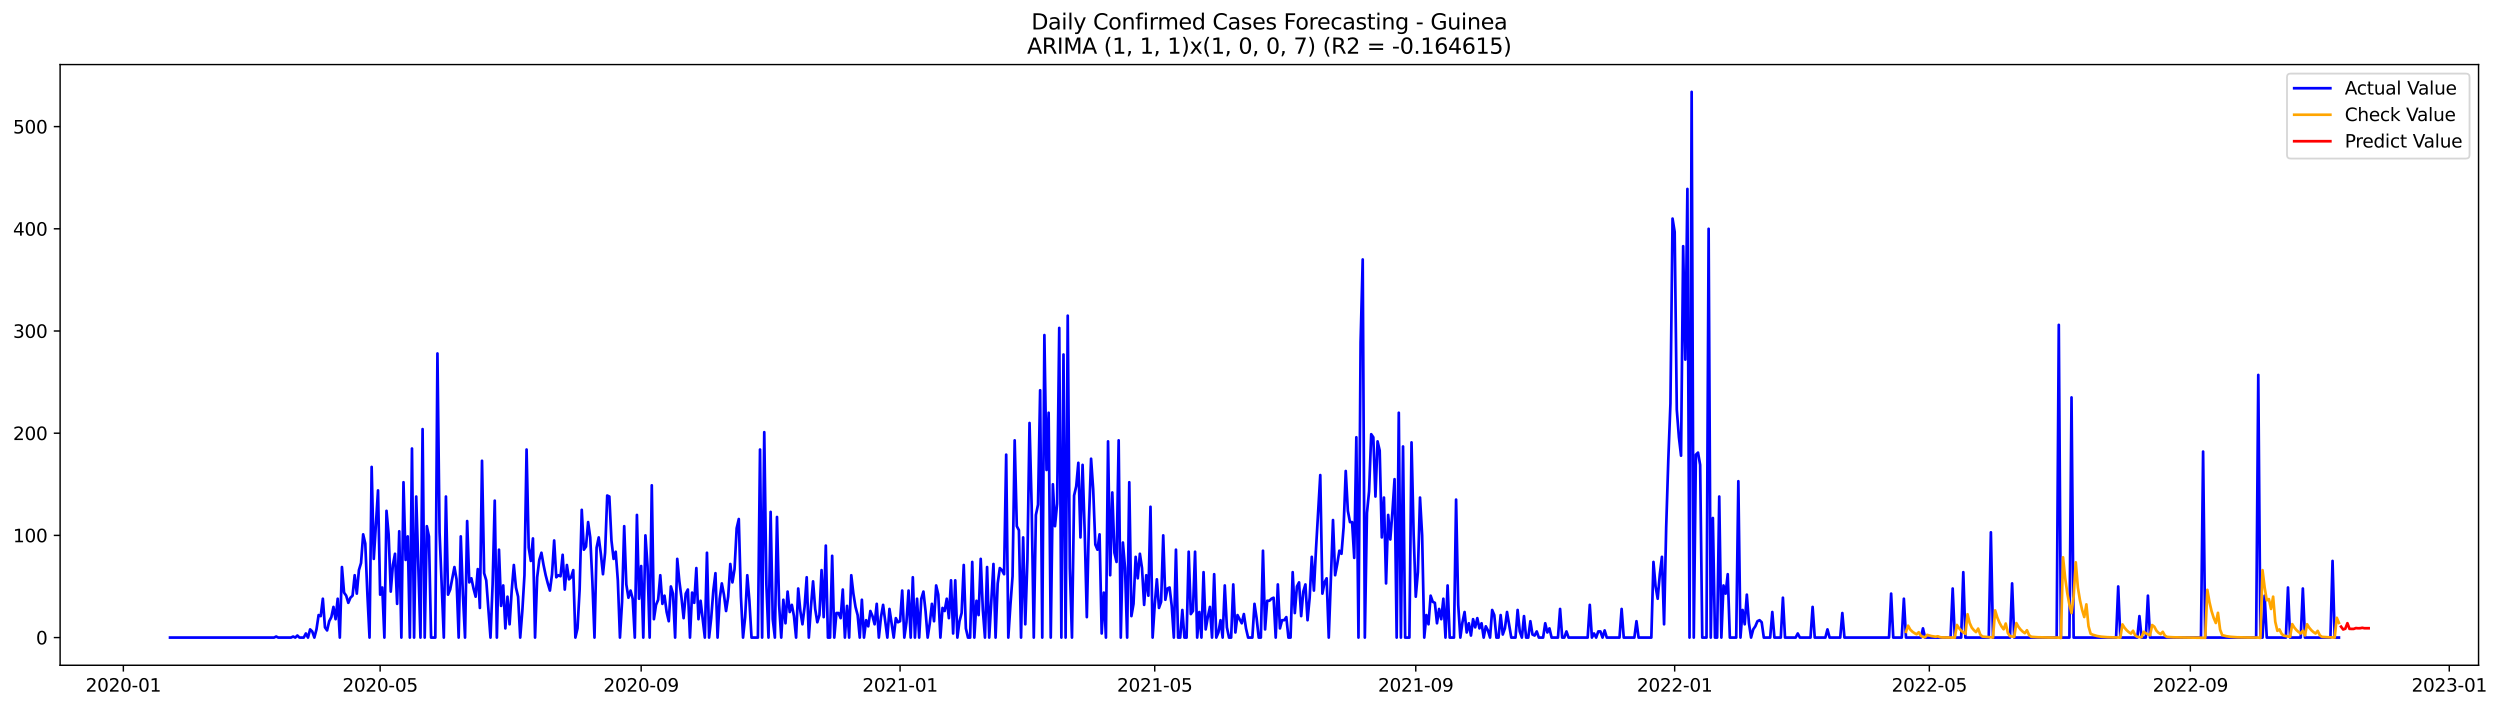 <?xml version="1.0" encoding="utf-8" standalone="no"?>
<!DOCTYPE svg PUBLIC "-//W3C//DTD SVG 1.1//EN"
  "http://www.w3.org/Graphics/SVG/1.1/DTD/svg11.dtd">
<svg xmlns:xlink="http://www.w3.org/1999/xlink" width="1384.362pt" height="392.274pt" viewBox="0 0 1384.362 392.274" xmlns="http://www.w3.org/2000/svg" version="1.1">
 <defs>
  <style type="text/css">*{stroke-linejoin: round; stroke-linecap: butt}</style>
 </defs>
 <g id="figure_1">
  <g id="patch_1">
   <path d="M 0 392.274 
L 1384.362 392.274 
L 1384.362 0 
L 0 0 
z
" style="fill: #ffffff"/>
  </g>
  <g id="axes_1">
   <g id="patch_2">
    <path d="M 33.288 368.396 
L 1372.487 368.396 
L 1372.487 35.755 
L 33.288 35.755 
z
" style="fill: #ffffff"/>
   </g>
   <g id="matplotlib.axis_1">
    <g id="xtick_1">
     <g id="line2d_1">
      <defs>
       <path id="m887a817b13" d="M 0 0 
L 0 3.5 
" style="stroke: #000000; stroke-width: 0.8"/>
      </defs>
      <g>
       <use xlink:href="#m887a817b13" x="68.307" y="368.396" style="stroke: #000000; stroke-width: 0.8"/>
      </g>
     </g>
     <g id="text_1">
      <!-- 2020-01 -->
      <g transform="translate(47.416 382.994)scale(0.1 -0.1)">
       <defs>
        <path id="DejaVuSans-32" d="M 1228 531 
L 3431 531 
L 3431 0 
L 469 0 
L 469 531 
Q 828 903 1448 1529 
Q 2069 2156 2228 2338 
Q 2531 2678 2651 2914 
Q 2772 3150 2772 3378 
Q 2772 3750 2511 3984 
Q 2250 4219 1831 4219 
Q 1534 4219 1204 4116 
Q 875 4013 500 3803 
L 500 4441 
Q 881 4594 1212 4672 
Q 1544 4750 1819 4750 
Q 2544 4750 2975 4387 
Q 3406 4025 3406 3419 
Q 3406 3131 3298 2873 
Q 3191 2616 2906 2266 
Q 2828 2175 2409 1742 
Q 1991 1309 1228 531 
z
" transform="scale(0.016)"/>
        <path id="DejaVuSans-30" d="M 2034 4250 
Q 1547 4250 1301 3770 
Q 1056 3291 1056 2328 
Q 1056 1369 1301 889 
Q 1547 409 2034 409 
Q 2525 409 2770 889 
Q 3016 1369 3016 2328 
Q 3016 3291 2770 3770 
Q 2525 4250 2034 4250 
z
M 2034 4750 
Q 2819 4750 3233 4129 
Q 3647 3509 3647 2328 
Q 3647 1150 3233 529 
Q 2819 -91 2034 -91 
Q 1250 -91 836 529 
Q 422 1150 422 2328 
Q 422 3509 836 4129 
Q 1250 4750 2034 4750 
z
" transform="scale(0.016)"/>
        <path id="DejaVuSans-2d" d="M 313 2009 
L 1997 2009 
L 1997 1497 
L 313 1497 
L 313 2009 
z
" transform="scale(0.016)"/>
        <path id="DejaVuSans-31" d="M 794 531 
L 1825 531 
L 1825 4091 
L 703 3866 
L 703 4441 
L 1819 4666 
L 2450 4666 
L 2450 531 
L 3481 531 
L 3481 0 
L 794 0 
L 794 531 
z
" transform="scale(0.016)"/>
       </defs>
       <use xlink:href="#DejaVuSans-32"/>
       <use xlink:href="#DejaVuSans-30" x="63.623"/>
       <use xlink:href="#DejaVuSans-32" x="127.246"/>
       <use xlink:href="#DejaVuSans-30" x="190.869"/>
       <use xlink:href="#DejaVuSans-2d" x="254.492"/>
       <use xlink:href="#DejaVuSans-30" x="290.576"/>
       <use xlink:href="#DejaVuSans-31" x="354.199"/>
      </g>
     </g>
    </g>
    <g id="xtick_2">
     <g id="line2d_2">
      <g>
       <use xlink:href="#m887a817b13" x="210.5" y="368.396" style="stroke: #000000; stroke-width: 0.8"/>
      </g>
     </g>
     <g id="text_2">
      <!-- 2020-05 -->
      <g transform="translate(189.609 382.994)scale(0.1 -0.1)">
       <defs>
        <path id="DejaVuSans-35" d="M 691 4666 
L 3169 4666 
L 3169 4134 
L 1269 4134 
L 1269 2991 
Q 1406 3038 1543 3061 
Q 1681 3084 1819 3084 
Q 2600 3084 3056 2656 
Q 3513 2228 3513 1497 
Q 3513 744 3044 326 
Q 2575 -91 1722 -91 
Q 1428 -91 1123 -41 
Q 819 9 494 109 
L 494 744 
Q 775 591 1075 516 
Q 1375 441 1709 441 
Q 2250 441 2565 725 
Q 2881 1009 2881 1497 
Q 2881 1984 2565 2268 
Q 2250 2553 1709 2553 
Q 1456 2553 1204 2497 
Q 953 2441 691 2322 
L 691 4666 
z
" transform="scale(0.016)"/>
       </defs>
       <use xlink:href="#DejaVuSans-32"/>
       <use xlink:href="#DejaVuSans-30" x="63.623"/>
       <use xlink:href="#DejaVuSans-32" x="127.246"/>
       <use xlink:href="#DejaVuSans-30" x="190.869"/>
       <use xlink:href="#DejaVuSans-2d" x="254.492"/>
       <use xlink:href="#DejaVuSans-30" x="290.576"/>
       <use xlink:href="#DejaVuSans-35" x="354.199"/>
      </g>
     </g>
    </g>
    <g id="xtick_3">
     <g id="line2d_3">
      <g>
       <use xlink:href="#m887a817b13" x="355.043" y="368.396" style="stroke: #000000; stroke-width: 0.8"/>
      </g>
     </g>
     <g id="text_3">
      <!-- 2020-09 -->
      <g transform="translate(334.152 382.994)scale(0.1 -0.1)">
       <defs>
        <path id="DejaVuSans-39" d="M 703 97 
L 703 672 
Q 941 559 1184 500 
Q 1428 441 1663 441 
Q 2288 441 2617 861 
Q 2947 1281 2994 2138 
Q 2813 1869 2534 1725 
Q 2256 1581 1919 1581 
Q 1219 1581 811 2004 
Q 403 2428 403 3163 
Q 403 3881 828 4315 
Q 1253 4750 1959 4750 
Q 2769 4750 3195 4129 
Q 3622 3509 3622 2328 
Q 3622 1225 3098 567 
Q 2575 -91 1691 -91 
Q 1453 -91 1209 -44 
Q 966 3 703 97 
z
M 1959 2075 
Q 2384 2075 2632 2365 
Q 2881 2656 2881 3163 
Q 2881 3666 2632 3958 
Q 2384 4250 1959 4250 
Q 1534 4250 1286 3958 
Q 1038 3666 1038 3163 
Q 1038 2656 1286 2365 
Q 1534 2075 1959 2075 
z
" transform="scale(0.016)"/>
       </defs>
       <use xlink:href="#DejaVuSans-32"/>
       <use xlink:href="#DejaVuSans-30" x="63.623"/>
       <use xlink:href="#DejaVuSans-32" x="127.246"/>
       <use xlink:href="#DejaVuSans-30" x="190.869"/>
       <use xlink:href="#DejaVuSans-2d" x="254.492"/>
       <use xlink:href="#DejaVuSans-30" x="290.576"/>
       <use xlink:href="#DejaVuSans-39" x="354.199"/>
      </g>
     </g>
    </g>
    <g id="xtick_4">
     <g id="line2d_4">
      <g>
       <use xlink:href="#m887a817b13" x="498.412" y="368.396" style="stroke: #000000; stroke-width: 0.8"/>
      </g>
     </g>
     <g id="text_4">
      <!-- 2021-01 -->
      <g transform="translate(477.52 382.994)scale(0.1 -0.1)">
       <use xlink:href="#DejaVuSans-32"/>
       <use xlink:href="#DejaVuSans-30" x="63.623"/>
       <use xlink:href="#DejaVuSans-32" x="127.246"/>
       <use xlink:href="#DejaVuSans-31" x="190.869"/>
       <use xlink:href="#DejaVuSans-2d" x="254.492"/>
       <use xlink:href="#DejaVuSans-30" x="290.576"/>
       <use xlink:href="#DejaVuSans-31" x="354.199"/>
      </g>
     </g>
    </g>
    <g id="xtick_5">
     <g id="line2d_5">
      <g>
       <use xlink:href="#m887a817b13" x="639.429" y="368.396" style="stroke: #000000; stroke-width: 0.8"/>
      </g>
     </g>
     <g id="text_5">
      <!-- 2021-05 -->
      <g transform="translate(618.538 382.994)scale(0.1 -0.1)">
       <use xlink:href="#DejaVuSans-32"/>
       <use xlink:href="#DejaVuSans-30" x="63.623"/>
       <use xlink:href="#DejaVuSans-32" x="127.246"/>
       <use xlink:href="#DejaVuSans-31" x="190.869"/>
       <use xlink:href="#DejaVuSans-2d" x="254.492"/>
       <use xlink:href="#DejaVuSans-30" x="290.576"/>
       <use xlink:href="#DejaVuSans-35" x="354.199"/>
      </g>
     </g>
    </g>
    <g id="xtick_6">
     <g id="line2d_6">
      <g>
       <use xlink:href="#m887a817b13" x="783.973" y="368.396" style="stroke: #000000; stroke-width: 0.8"/>
      </g>
     </g>
     <g id="text_6">
      <!-- 2021-09 -->
      <g transform="translate(763.081 382.994)scale(0.1 -0.1)">
       <use xlink:href="#DejaVuSans-32"/>
       <use xlink:href="#DejaVuSans-30" x="63.623"/>
       <use xlink:href="#DejaVuSans-32" x="127.246"/>
       <use xlink:href="#DejaVuSans-31" x="190.869"/>
       <use xlink:href="#DejaVuSans-2d" x="254.492"/>
       <use xlink:href="#DejaVuSans-30" x="290.576"/>
       <use xlink:href="#DejaVuSans-39" x="354.199"/>
      </g>
     </g>
    </g>
    <g id="xtick_7">
     <g id="line2d_7">
      <g>
       <use xlink:href="#m887a817b13" x="927.341" y="368.396" style="stroke: #000000; stroke-width: 0.8"/>
      </g>
     </g>
     <g id="text_7">
      <!-- 2022-01 -->
      <g transform="translate(906.45 382.994)scale(0.1 -0.1)">
       <use xlink:href="#DejaVuSans-32"/>
       <use xlink:href="#DejaVuSans-30" x="63.623"/>
       <use xlink:href="#DejaVuSans-32" x="127.246"/>
       <use xlink:href="#DejaVuSans-32" x="190.869"/>
       <use xlink:href="#DejaVuSans-2d" x="254.492"/>
       <use xlink:href="#DejaVuSans-30" x="290.576"/>
       <use xlink:href="#DejaVuSans-31" x="354.199"/>
      </g>
     </g>
    </g>
    <g id="xtick_8">
     <g id="line2d_8">
      <g>
       <use xlink:href="#m887a817b13" x="1068.359" y="368.396" style="stroke: #000000; stroke-width: 0.8"/>
      </g>
     </g>
     <g id="text_8">
      <!-- 2022-05 -->
      <g transform="translate(1047.467 382.994)scale(0.1 -0.1)">
       <use xlink:href="#DejaVuSans-32"/>
       <use xlink:href="#DejaVuSans-30" x="63.623"/>
       <use xlink:href="#DejaVuSans-32" x="127.246"/>
       <use xlink:href="#DejaVuSans-32" x="190.869"/>
       <use xlink:href="#DejaVuSans-2d" x="254.492"/>
       <use xlink:href="#DejaVuSans-30" x="290.576"/>
       <use xlink:href="#DejaVuSans-35" x="354.199"/>
      </g>
     </g>
    </g>
    <g id="xtick_9">
     <g id="line2d_9">
      <g>
       <use xlink:href="#m887a817b13" x="1212.902" y="368.396" style="stroke: #000000; stroke-width: 0.8"/>
      </g>
     </g>
     <g id="text_9">
      <!-- 2022-09 -->
      <g transform="translate(1192.011 382.994)scale(0.1 -0.1)">
       <use xlink:href="#DejaVuSans-32"/>
       <use xlink:href="#DejaVuSans-30" x="63.623"/>
       <use xlink:href="#DejaVuSans-32" x="127.246"/>
       <use xlink:href="#DejaVuSans-32" x="190.869"/>
       <use xlink:href="#DejaVuSans-2d" x="254.492"/>
       <use xlink:href="#DejaVuSans-30" x="290.576"/>
       <use xlink:href="#DejaVuSans-39" x="354.199"/>
      </g>
     </g>
    </g>
    <g id="xtick_10">
     <g id="line2d_10">
      <g>
       <use xlink:href="#m887a817b13" x="1356.27" y="368.396" style="stroke: #000000; stroke-width: 0.8"/>
      </g>
     </g>
     <g id="text_10">
      <!-- 2023-01 -->
      <g transform="translate(1335.379 382.994)scale(0.1 -0.1)">
       <defs>
        <path id="DejaVuSans-33" d="M 2597 2516 
Q 3050 2419 3304 2112 
Q 3559 1806 3559 1356 
Q 3559 666 3084 287 
Q 2609 -91 1734 -91 
Q 1441 -91 1130 -33 
Q 819 25 488 141 
L 488 750 
Q 750 597 1062 519 
Q 1375 441 1716 441 
Q 2309 441 2620 675 
Q 2931 909 2931 1356 
Q 2931 1769 2642 2001 
Q 2353 2234 1838 2234 
L 1294 2234 
L 1294 2753 
L 1863 2753 
Q 2328 2753 2575 2939 
Q 2822 3125 2822 3475 
Q 2822 3834 2567 4026 
Q 2313 4219 1838 4219 
Q 1578 4219 1281 4162 
Q 984 4106 628 3988 
L 628 4550 
Q 988 4650 1302 4700 
Q 1616 4750 1894 4750 
Q 2613 4750 3031 4423 
Q 3450 4097 3450 3541 
Q 3450 3153 3228 2886 
Q 3006 2619 2597 2516 
z
" transform="scale(0.016)"/>
       </defs>
       <use xlink:href="#DejaVuSans-32"/>
       <use xlink:href="#DejaVuSans-30" x="63.623"/>
       <use xlink:href="#DejaVuSans-32" x="127.246"/>
       <use xlink:href="#DejaVuSans-33" x="190.869"/>
       <use xlink:href="#DejaVuSans-2d" x="254.492"/>
       <use xlink:href="#DejaVuSans-30" x="290.576"/>
       <use xlink:href="#DejaVuSans-31" x="354.199"/>
      </g>
     </g>
    </g>
   </g>
   <g id="matplotlib.axis_2">
    <g id="ytick_1">
     <g id="line2d_11">
      <defs>
       <path id="ma5b58280c0" d="M 0 0 
L -3.5 0 
" style="stroke: #000000; stroke-width: 0.8"/>
      </defs>
      <g>
       <use xlink:href="#ma5b58280c0" x="33.288" y="353.052" style="stroke: #000000; stroke-width: 0.8"/>
      </g>
     </g>
     <g id="text_11">
      <!-- 0 -->
      <g transform="translate(19.925 356.851)scale(0.1 -0.1)">
       <use xlink:href="#DejaVuSans-30"/>
      </g>
     </g>
    </g>
    <g id="ytick_2">
     <g id="line2d_12">
      <g>
       <use xlink:href="#ma5b58280c0" x="33.288" y="296.465" style="stroke: #000000; stroke-width: 0.8"/>
      </g>
     </g>
     <g id="text_12">
      <!-- 100 -->
      <g transform="translate(7.2 300.264)scale(0.1 -0.1)">
       <use xlink:href="#DejaVuSans-31"/>
       <use xlink:href="#DejaVuSans-30" x="63.623"/>
       <use xlink:href="#DejaVuSans-30" x="127.246"/>
      </g>
     </g>
    </g>
    <g id="ytick_3">
     <g id="line2d_13">
      <g>
       <use xlink:href="#ma5b58280c0" x="33.288" y="239.877" style="stroke: #000000; stroke-width: 0.8"/>
      </g>
     </g>
     <g id="text_13">
      <!-- 200 -->
      <g transform="translate(7.2 243.676)scale(0.1 -0.1)">
       <use xlink:href="#DejaVuSans-32"/>
       <use xlink:href="#DejaVuSans-30" x="63.623"/>
       <use xlink:href="#DejaVuSans-30" x="127.246"/>
      </g>
     </g>
    </g>
    <g id="ytick_4">
     <g id="line2d_14">
      <g>
       <use xlink:href="#ma5b58280c0" x="33.288" y="183.29" style="stroke: #000000; stroke-width: 0.8"/>
      </g>
     </g>
     <g id="text_14">
      <!-- 300 -->
      <g transform="translate(7.2 187.089)scale(0.1 -0.1)">
       <use xlink:href="#DejaVuSans-33"/>
       <use xlink:href="#DejaVuSans-30" x="63.623"/>
       <use xlink:href="#DejaVuSans-30" x="127.246"/>
      </g>
     </g>
    </g>
    <g id="ytick_5">
     <g id="line2d_15">
      <g>
       <use xlink:href="#ma5b58280c0" x="33.288" y="126.703" style="stroke: #000000; stroke-width: 0.8"/>
      </g>
     </g>
     <g id="text_15">
      <!-- 400 -->
      <g transform="translate(7.2 130.502)scale(0.1 -0.1)">
       <defs>
        <path id="DejaVuSans-34" d="M 2419 4116 
L 825 1625 
L 2419 1625 
L 2419 4116 
z
M 2253 4666 
L 3047 4666 
L 3047 1625 
L 3713 1625 
L 3713 1100 
L 3047 1100 
L 3047 0 
L 2419 0 
L 2419 1100 
L 313 1100 
L 313 1709 
L 2253 4666 
z
" transform="scale(0.016)"/>
       </defs>
       <use xlink:href="#DejaVuSans-34"/>
       <use xlink:href="#DejaVuSans-30" x="63.623"/>
       <use xlink:href="#DejaVuSans-30" x="127.246"/>
      </g>
     </g>
    </g>
    <g id="ytick_6">
     <g id="line2d_16">
      <g>
       <use xlink:href="#ma5b58280c0" x="33.288" y="70.115" style="stroke: #000000; stroke-width: 0.8"/>
      </g>
     </g>
     <g id="text_16">
      <!-- 500 -->
      <g transform="translate(7.2 73.914)scale(0.1 -0.1)">
       <use xlink:href="#DejaVuSans-35"/>
       <use xlink:href="#DejaVuSans-30" x="63.623"/>
       <use xlink:href="#DejaVuSans-30" x="127.246"/>
      </g>
     </g>
    </g>
   </g>
   <g id="line2d_17">
    <path d="M 94.16 353.052 
L 151.743 353.052 
L 152.918 352.486 
L 154.093 353.052 
L 161.144 353.052 
L 162.319 352.486 
L 163.494 353.052 
L 164.669 351.92 
L 165.844 353.052 
L 168.195 353.052 
L 169.37 350.788 
L 170.545 353.052 
L 171.72 348.525 
L 172.895 349.657 
L 174.07 353.052 
L 175.246 348.525 
L 176.421 340.603 
L 177.596 341.169 
L 178.771 331.549 
L 179.946 347.393 
L 181.121 349.091 
L 182.296 343.998 
L 183.472 341.734 
L 184.647 336.076 
L 185.822 342.866 
L 186.997 331.549 
L 188.172 353.052 
L 189.347 314.007 
L 190.522 328.154 
L 191.698 329.851 
L 192.873 333.812 
L 194.048 330.983 
L 195.223 329.851 
L 196.398 318.534 
L 197.573 328.719 
L 198.749 315.704 
L 199.924 311.743 
L 201.099 295.899 
L 202.274 300.992 
L 203.449 329.285 
L 204.624 353.052 
L 205.799 258.551 
L 206.975 309.48 
L 209.325 271.566 
L 210.5 329.285 
L 211.675 325.324 
L 212.85 353.052 
L 214.025 282.884 
L 215.201 295.899 
L 216.376 327.588 
L 217.551 312.875 
L 218.726 306.65 
L 219.901 334.378 
L 221.076 294.201 
L 222.251 353.052 
L 223.427 267.039 
L 224.602 310.046 
L 225.777 297.03 
L 226.952 353.052 
L 228.127 248.365 
L 229.302 353.052 
L 230.478 274.961 
L 232.828 353.052 
L 234.003 237.614 
L 235.178 353.052 
L 236.353 291.372 
L 237.528 297.03 
L 238.704 353.052 
L 241.054 353.052 
L 242.229 195.739 
L 243.404 294.767 
L 245.754 353.052 
L 246.93 274.961 
L 248.105 329.285 
L 249.28 326.456 
L 251.63 314.007 
L 252.805 320.797 
L 253.981 353.052 
L 255.156 297.03 
L 256.331 329.285 
L 257.506 353.052 
L 258.681 288.542 
L 259.856 322.495 
L 261.031 320.231 
L 262.207 325.89 
L 263.382 330.417 
L 264.557 315.138 
L 265.732 336.642 
L 266.907 255.156 
L 268.082 317.402 
L 269.257 321.363 
L 271.608 353.052 
L 272.783 323.627 
L 273.958 277.225 
L 275.133 353.052 
L 276.308 304.387 
L 277.483 335.51 
L 278.659 324.192 
L 279.834 347.959 
L 281.009 330.417 
L 282.184 345.696 
L 283.359 327.022 
L 284.534 312.875 
L 285.71 325.324 
L 286.885 330.417 
L 288.06 353.052 
L 289.235 338.339 
L 290.41 318.534 
L 291.585 248.931 
L 292.76 303.255 
L 293.936 310.611 
L 295.111 298.162 
L 296.286 353.052 
L 297.461 319.665 
L 298.636 310.046 
L 299.811 306.084 
L 300.986 312.875 
L 302.162 318.534 
L 303.337 323.061 
L 304.512 327.022 
L 305.687 317.968 
L 306.862 299.294 
L 308.037 319.665 
L 309.213 318.534 
L 310.388 319.1 
L 311.563 307.216 
L 312.738 326.456 
L 313.913 312.875 
L 315.088 320.797 
L 316.263 319.665 
L 317.439 315.704 
L 318.614 353.052 
L 319.789 347.959 
L 320.964 326.456 
L 322.139 282.318 
L 323.314 304.387 
L 324.489 302.689 
L 325.665 289.108 
L 326.84 297.596 
L 328.015 321.929 
L 329.19 353.052 
L 330.365 303.255 
L 331.54 297.596 
L 332.716 306.65 
L 333.891 317.968 
L 335.066 306.084 
L 336.241 274.396 
L 337.416 274.961 
L 338.591 299.294 
L 339.766 309.48 
L 340.942 305.519 
L 342.117 321.363 
L 343.292 353.052 
L 344.467 333.246 
L 345.642 291.372 
L 346.817 323.627 
L 347.992 330.983 
L 349.168 327.022 
L 350.343 331.549 
L 351.518 353.052 
L 352.693 285.147 
L 353.868 331.549 
L 355.043 313.441 
L 356.218 353.052 
L 357.394 296.465 
L 358.569 313.441 
L 359.744 353.052 
L 360.919 268.737 
L 362.094 342.866 
L 363.269 334.944 
L 364.445 332.115 
L 365.62 318.534 
L 366.795 334.378 
L 367.97 329.851 
L 369.145 338.905 
L 370.32 343.998 
L 371.495 324.758 
L 372.671 328.719 
L 373.846 353.052 
L 375.021 309.48 
L 376.196 321.929 
L 377.371 330.983 
L 378.546 342.3 
L 379.721 328.719 
L 380.897 326.456 
L 382.072 353.052 
L 383.247 328.154 
L 384.422 333.812 
L 385.597 314.573 
L 386.772 342.866 
L 387.948 332.68 
L 390.298 353.052 
L 391.473 306.084 
L 392.648 353.052 
L 393.823 342.3 
L 394.998 327.022 
L 396.174 317.402 
L 397.349 353.052 
L 398.524 331.549 
L 399.699 323.061 
L 400.874 329.285 
L 402.049 338.339 
L 403.224 330.417 
L 404.4 312.309 
L 405.575 322.495 
L 406.75 315.138 
L 407.925 292.503 
L 409.1 287.411 
L 410.275 330.417 
L 411.451 353.052 
L 412.626 341.734 
L 413.801 318.534 
L 414.976 332.68 
L 416.151 353.052 
L 419.677 353.052 
L 420.852 248.931 
L 422.027 353.052 
L 423.202 239.311 
L 424.377 323.627 
L 425.552 353.052 
L 426.727 283.45 
L 427.903 342.866 
L 429.078 353.052 
L 430.253 286.279 
L 431.428 334.944 
L 432.603 353.052 
L 433.778 332.115 
L 434.953 345.13 
L 436.129 327.588 
L 437.304 338.905 
L 438.479 334.944 
L 439.654 341.169 
L 440.829 353.052 
L 442.004 325.89 
L 443.18 338.339 
L 444.355 345.696 
L 445.53 336.076 
L 446.705 319.665 
L 447.88 353.052 
L 449.055 336.076 
L 450.23 321.929 
L 451.406 337.207 
L 452.581 344.564 
L 453.756 340.603 
L 454.931 315.704 
L 456.106 341.734 
L 457.281 302.123 
L 458.456 353.052 
L 459.632 353.052 
L 460.807 307.782 
L 461.982 353.052 
L 463.157 339.471 
L 464.332 339.471 
L 465.507 342.3 
L 466.683 326.456 
L 467.858 353.052 
L 469.033 335.51 
L 470.208 353.052 
L 471.383 318.534 
L 472.558 328.719 
L 473.733 336.076 
L 474.909 340.603 
L 476.084 353.052 
L 477.259 332.115 
L 478.434 353.052 
L 479.609 343.432 
L 480.784 346.827 
L 481.959 338.339 
L 483.135 341.169 
L 484.31 345.696 
L 485.485 334.378 
L 486.66 353.052 
L 487.835 341.734 
L 489.01 334.944 
L 491.361 353.052 
L 492.536 337.207 
L 494.886 353.052 
L 496.061 342.3 
L 497.236 344.564 
L 498.412 343.998 
L 499.587 327.022 
L 500.762 353.052 
L 501.937 344.564 
L 503.112 327.022 
L 504.287 353.052 
L 505.462 319.665 
L 506.638 353.052 
L 507.813 331.549 
L 508.988 353.052 
L 510.163 331.549 
L 511.338 327.588 
L 512.513 338.339 
L 513.688 353.052 
L 514.864 345.13 
L 516.039 334.378 
L 517.214 343.998 
L 518.389 324.192 
L 519.564 329.285 
L 520.739 353.052 
L 521.915 336.642 
L 523.09 338.339 
L 524.265 331.549 
L 525.44 342.3 
L 526.615 321.363 
L 527.79 350.788 
L 528.965 321.363 
L 530.141 353.052 
L 531.316 343.998 
L 532.491 339.471 
L 533.666 312.875 
L 534.841 347.959 
L 536.016 353.052 
L 537.191 353.052 
L 538.367 311.177 
L 539.542 353.052 
L 540.717 332.68 
L 541.892 340.603 
L 543.067 309.48 
L 544.242 337.773 
L 545.418 353.052 
L 546.593 314.007 
L 547.768 353.052 
L 550.118 312.309 
L 551.293 353.052 
L 552.468 323.061 
L 553.644 314.573 
L 554.819 315.704 
L 555.994 317.968 
L 557.169 251.761 
L 558.344 353.052 
L 559.519 334.944 
L 560.694 319.1 
L 561.87 243.838 
L 563.045 291.372 
L 564.22 293.635 
L 565.395 353.052 
L 566.57 297.596 
L 567.745 345.696 
L 568.92 310.046 
L 570.096 234.219 
L 571.271 280.054 
L 572.446 353.052 
L 573.621 285.147 
L 574.796 279.488 
L 575.971 216.111 
L 577.147 353.052 
L 578.322 185.553 
L 579.497 260.249 
L 580.672 228.56 
L 581.847 353.052 
L 583.022 268.171 
L 584.197 291.372 
L 585.373 278.923 
L 586.548 181.592 
L 587.723 353.052 
L 588.898 196.305 
L 590.073 353.052 
L 591.248 174.802 
L 592.423 314.573 
L 593.599 353.052 
L 594.774 274.396 
L 595.949 269.303 
L 597.124 256.288 
L 598.299 297.596 
L 599.474 257.419 
L 600.65 294.767 
L 601.825 341.734 
L 603 287.976 
L 604.175 254.024 
L 605.35 271 
L 606.525 301.557 
L 607.7 304.387 
L 608.876 295.899 
L 610.051 350.788 
L 611.226 328.154 
L 612.401 353.052 
L 613.576 244.404 
L 614.751 318.534 
L 615.926 272.698 
L 617.102 306.084 
L 618.277 311.177 
L 619.452 243.838 
L 620.627 353.052 
L 621.802 300.426 
L 622.977 314.573 
L 624.153 353.052 
L 625.328 267.039 
L 626.503 341.169 
L 627.678 334.378 
L 628.853 308.348 
L 630.028 320.231 
L 631.203 306.65 
L 632.379 314.573 
L 633.554 334.944 
L 634.729 318.534 
L 635.904 329.851 
L 637.079 280.62 
L 638.254 353.052 
L 639.429 334.944 
L 640.605 320.797 
L 641.78 336.642 
L 642.955 333.246 
L 644.13 296.465 
L 645.305 332.115 
L 646.48 325.89 
L 647.655 325.324 
L 648.831 335.51 
L 650.006 353.052 
L 651.181 304.387 
L 652.356 353.052 
L 653.531 353.052 
L 654.706 337.773 
L 655.882 353.052 
L 657.057 353.052 
L 658.232 305.519 
L 659.407 340.037 
L 660.582 338.339 
L 661.757 305.519 
L 662.932 353.052 
L 664.108 338.905 
L 665.283 353.052 
L 666.458 316.836 
L 667.633 348.525 
L 668.808 341.734 
L 669.983 336.076 
L 671.158 353.052 
L 672.334 317.968 
L 673.509 353.052 
L 674.684 350.223 
L 675.859 343.432 
L 677.034 353.052 
L 678.209 324.192 
L 679.385 347.393 
L 680.56 353.052 
L 681.735 353.052 
L 682.91 323.627 
L 684.085 350.223 
L 685.26 340.603 
L 687.611 345.13 
L 688.786 340.037 
L 689.961 347.959 
L 691.136 353.052 
L 693.486 353.052 
L 694.661 334.378 
L 695.837 342.3 
L 697.012 353.052 
L 698.187 353.052 
L 699.362 304.953 
L 700.537 348.525 
L 701.712 332.68 
L 702.888 332.68 
L 704.063 331.549 
L 705.238 330.983 
L 706.413 353.052 
L 707.588 323.627 
L 708.763 347.959 
L 709.938 343.432 
L 711.114 343.432 
L 712.289 341.734 
L 713.464 353.052 
L 714.639 353.052 
L 715.814 316.836 
L 716.989 339.471 
L 718.164 324.758 
L 719.34 322.495 
L 720.515 341.169 
L 721.69 327.588 
L 722.865 323.627 
L 724.04 343.432 
L 725.215 330.983 
L 726.39 308.348 
L 727.566 327.022 
L 728.741 303.821 
L 731.091 263.078 
L 732.266 328.719 
L 733.441 322.495 
L 734.617 320.231 
L 735.792 353.052 
L 738.142 287.976 
L 739.317 318.534 
L 740.492 312.309 
L 741.667 304.953 
L 742.843 306.65 
L 744.018 291.938 
L 745.193 260.815 
L 746.368 282.884 
L 747.543 289.108 
L 748.718 289.108 
L 749.893 308.914 
L 751.069 242.141 
L 752.244 353.052 
L 753.419 189.515 
L 754.594 143.679 
L 755.769 353.052 
L 756.944 284.015 
L 758.12 272.132 
L 759.295 240.443 
L 760.47 242.141 
L 761.645 274.961 
L 762.82 244.404 
L 763.995 249.497 
L 765.17 297.596 
L 766.346 275.527 
L 767.521 323.061 
L 768.696 285.147 
L 769.871 298.728 
L 771.046 283.45 
L 772.221 265.342 
L 773.396 353.052 
L 774.572 228.56 
L 775.747 353.052 
L 776.922 247.234 
L 778.097 353.052 
L 780.447 353.052 
L 781.622 244.97 
L 782.798 295.899 
L 783.973 330.417 
L 785.148 316.836 
L 786.323 275.527 
L 787.498 296.465 
L 788.673 353.052 
L 789.849 340.603 
L 791.024 345.696 
L 792.199 329.851 
L 793.374 333.246 
L 794.549 333.812 
L 795.724 345.13 
L 796.899 337.207 
L 798.075 342.866 
L 799.25 331.549 
L 800.425 353.052 
L 801.6 324.192 
L 802.775 353.052 
L 805.125 353.052 
L 806.301 276.659 
L 807.476 334.944 
L 808.651 353.052 
L 809.826 344.564 
L 811.001 338.905 
L 812.176 350.223 
L 813.352 345.13 
L 814.527 351.92 
L 815.702 342.866 
L 816.877 347.393 
L 818.052 342.3 
L 819.227 347.959 
L 820.402 345.13 
L 821.578 353.052 
L 822.753 346.827 
L 823.928 349.091 
L 825.103 353.052 
L 826.278 337.773 
L 827.453 340.603 
L 828.628 353.052 
L 829.804 353.052 
L 830.979 340.603 
L 832.154 351.354 
L 833.329 347.959 
L 834.504 338.905 
L 836.855 353.052 
L 839.205 353.052 
L 840.38 337.773 
L 841.555 349.657 
L 842.73 353.052 
L 843.905 341.169 
L 845.081 353.052 
L 846.256 353.052 
L 847.431 343.998 
L 848.606 351.354 
L 849.781 351.92 
L 850.956 349.657 
L 852.131 353.052 
L 854.482 353.052 
L 855.657 345.13 
L 856.832 350.223 
L 858.007 347.959 
L 859.182 353.052 
L 862.708 353.052 
L 863.883 337.207 
L 865.058 353.052 
L 866.233 353.052 
L 867.408 349.657 
L 868.584 353.052 
L 879.16 353.052 
L 880.335 334.944 
L 881.51 353.052 
L 882.685 350.788 
L 883.86 353.052 
L 885.036 349.657 
L 886.211 349.657 
L 887.386 353.052 
L 888.561 349.091 
L 889.736 353.052 
L 896.787 353.052 
L 897.962 337.207 
L 899.137 353.052 
L 905.013 353.052 
L 906.188 343.998 
L 907.363 353.052 
L 914.414 353.052 
L 915.59 311.177 
L 916.765 324.758 
L 917.94 331.549 
L 919.115 317.968 
L 920.29 308.348 
L 921.465 345.696 
L 922.64 291.938 
L 923.816 254.59 
L 924.991 223.467 
L 926.166 121.044 
L 927.341 128.4 
L 928.516 226.862 
L 929.691 242.141 
L 930.866 252.326 
L 932.042 136.322 
L 933.217 199.134 
L 934.392 104.633 
L 935.567 353.052 
L 936.742 50.876 
L 937.917 353.052 
L 939.092 251.761 
L 940.268 250.629 
L 941.443 257.419 
L 942.618 353.052 
L 944.968 353.052 
L 946.143 126.703 
L 947.319 353.052 
L 948.494 286.845 
L 949.669 353.052 
L 950.844 353.052 
L 952.019 274.961 
L 953.194 353.052 
L 954.369 324.192 
L 955.545 328.719 
L 956.72 317.968 
L 957.895 353.052 
L 961.42 353.052 
L 962.595 266.473 
L 963.771 353.052 
L 964.946 337.773 
L 966.121 345.696 
L 967.296 329.285 
L 968.471 345.13 
L 969.646 353.052 
L 970.822 348.525 
L 971.997 346.827 
L 973.172 343.998 
L 974.347 343.432 
L 975.522 344.564 
L 976.697 353.052 
L 980.223 353.052 
L 981.398 338.905 
L 982.573 353.052 
L 986.098 353.052 
L 987.274 330.983 
L 988.449 353.052 
L 994.324 353.052 
L 995.5 350.788 
L 996.675 353.052 
L 1002.551 353.052 
L 1003.726 336.076 
L 1004.901 353.052 
L 1010.777 353.052 
L 1011.952 348.525 
L 1013.127 353.052 
L 1019.003 353.052 
L 1020.178 339.471 
L 1021.353 353.052 
L 1046.031 353.052 
L 1047.206 328.719 
L 1048.381 353.052 
L 1053.082 353.052 
L 1054.257 331.549 
L 1055.432 353.052 
L 1063.658 353.052 
L 1064.833 347.959 
L 1066.009 353.052 
L 1080.11 353.052 
L 1081.286 325.89 
L 1082.461 353.052 
L 1085.986 353.052 
L 1087.161 316.836 
L 1088.336 353.052 
L 1101.263 353.052 
L 1102.438 294.767 
L 1103.613 353.052 
L 1113.015 353.052 
L 1114.19 323.061 
L 1115.365 353.052 
L 1138.868 353.052 
L 1140.043 179.895 
L 1141.218 353.052 
L 1145.919 353.052 
L 1147.094 220.072 
L 1148.269 353.052 
L 1171.772 353.052 
L 1172.947 324.758 
L 1174.122 353.052 
L 1183.524 353.052 
L 1184.699 341.169 
L 1185.874 353.052 
L 1188.224 353.052 
L 1189.399 329.851 
L 1190.574 353.052 
L 1218.778 353.052 
L 1219.953 250.063 
L 1221.128 353.052 
L 1249.332 353.052 
L 1250.507 207.622 
L 1251.682 353.052 
L 1252.857 353.052 
L 1254.032 329.851 
L 1255.208 353.052 
L 1265.784 353.052 
L 1266.959 325.324 
L 1268.134 353.052 
L 1274.01 353.052 
L 1275.185 325.89 
L 1276.36 353.052 
L 1290.462 353.052 
L 1291.637 310.611 
L 1292.812 353.052 
L 1295.163 353.052 
L 1295.163 353.052 
" clip-path="url(#ped5aae9fbb)" style="fill: none; stroke: #0000ff; stroke-width: 1.5; stroke-linecap: square"/>
   </g>
   <g id="line2d_18">
    <path d="M 1055.432 349.843 
L 1056.607 346.474 
L 1057.783 348.628 
L 1058.958 349.762 
L 1060.133 350.605 
L 1061.308 351.232 
L 1062.483 350.094 
L 1063.658 352.043 
L 1064.833 352.715 
L 1066.009 352.808 
L 1067.184 351.559 
L 1069.534 352.226 
L 1071.884 352.595 
L 1073.059 352.332 
L 1074.235 352.799 
L 1075.41 352.962 
L 1082.461 353.073 
L 1083.636 346.07 
L 1084.811 347.859 
L 1085.986 349.19 
L 1087.161 350.18 
L 1088.336 350.964 
L 1089.512 340.142 
L 1090.687 344.956 
L 1091.862 347.553 
L 1093.037 348.962 
L 1094.212 350.011 
L 1095.387 348.087 
L 1096.562 351.366 
L 1097.738 352.495 
L 1101.263 352.823 
L 1103.613 353.003 
L 1104.789 337.999 
L 1105.964 341.857 
L 1107.139 344.727 
L 1108.314 346.86 
L 1109.489 348.447 
L 1110.664 345.277 
L 1111.839 350.499 
L 1113.015 352.274 
L 1115.365 352.662 
L 1116.54 345.035 
L 1117.715 347.09 
L 1118.89 348.618 
L 1120.065 349.754 
L 1121.241 350.6 
L 1122.416 348.99 
L 1123.591 351.693 
L 1124.766 352.618 
L 1128.292 352.873 
L 1134.167 353.011 
L 1140.043 353.043 
L 1141.218 353.276 
L 1142.393 308.608 
L 1143.568 319.999 
L 1144.744 328.47 
L 1145.919 334.771 
L 1147.094 339.456 
L 1148.269 330.194 
L 1149.444 311.387 
L 1150.619 325.395 
L 1151.794 332.484 
L 1152.97 337.755 
L 1154.145 341.676 
L 1155.32 334.666 
L 1156.495 346.747 
L 1157.67 350.92 
L 1158.845 351.466 
L 1161.196 352.175 
L 1163.546 352.567 
L 1167.071 352.852 
L 1174.122 353.056 
L 1175.297 345.766 
L 1176.473 347.633 
L 1177.648 349.022 
L 1178.823 350.055 
L 1179.998 350.823 
L 1181.173 349.282 
L 1182.348 351.816 
L 1183.524 352.677 
L 1185.874 352.86 
L 1187.049 349.848 
L 1188.224 350.669 
L 1189.399 351.28 
L 1190.574 351.765 
L 1191.75 346.118 
L 1192.925 347.008 
L 1194.1 349.215 
L 1195.275 350.427 
L 1196.45 351.1 
L 1197.625 349.869 
L 1198.8 351.97 
L 1199.976 352.693 
L 1203.501 352.904 
L 1210.552 353.027 
L 1221.128 353.187 
L 1222.303 326.62 
L 1223.479 333.394 
L 1224.654 338.432 
L 1225.829 342.179 
L 1227.004 344.966 
L 1228.179 339.352 
L 1229.354 348.569 
L 1230.529 351.699 
L 1232.88 352.303 
L 1235.23 352.638 
L 1238.756 352.882 
L 1244.631 353.013 
L 1250.507 353.043 
L 1251.682 353.239 
L 1252.857 315.724 
L 1254.032 325.291 
L 1255.208 332.437 
L 1256.383 331.743 
L 1257.558 337.205 
L 1258.733 330.412 
L 1259.908 344.273 
L 1261.083 349.319 
L 1262.259 348.544 
L 1263.434 350.985 
L 1264.609 351.961 
L 1266.959 352.449 
L 1268.134 352.64 
L 1269.309 345.602 
L 1270.485 347.512 
L 1271.66 348.932 
L 1272.835 349.988 
L 1274.01 350.773 
L 1275.185 349.288 
L 1276.36 351.825 
L 1277.535 345.675 
L 1278.711 347.566 
L 1279.886 348.972 
L 1281.061 350.017 
L 1282.236 350.795 
L 1283.411 349.346 
L 1284.586 351.801 
L 1285.761 352.644 
L 1289.287 352.884 
L 1292.812 353.039 
L 1293.988 342.109 
L 1295.163 344.913 
L 1295.163 344.913 
" clip-path="url(#ped5aae9fbb)" style="fill: none; stroke: #ffa500; stroke-width: 1.5; stroke-linecap: square"/>
   </g>
   <g id="line2d_19">
    <path d="M 1296.338 346.999 
L 1297.513 348.559 
L 1298.688 348.157 
L 1299.863 345.093 
L 1301.038 348.234 
L 1302.214 348.241 
L 1303.389 348.239 
L 1304.564 347.788 
L 1305.739 347.904 
L 1306.914 347.874 
L 1308.089 347.645 
L 1309.264 347.88 
L 1310.44 347.88 
L 1311.615 347.88 
" clip-path="url(#ped5aae9fbb)" style="fill: none; stroke: #ff0000; stroke-width: 1.5; stroke-linecap: square"/>
   </g>
   <g id="patch_3">
    <path d="M 33.288 368.396 
L 33.288 35.755 
" style="fill: none; stroke: #000000; stroke-width: 0.8; stroke-linejoin: miter; stroke-linecap: square"/>
   </g>
   <g id="patch_4">
    <path d="M 1372.487 368.396 
L 1372.487 35.755 
" style="fill: none; stroke: #000000; stroke-width: 0.8; stroke-linejoin: miter; stroke-linecap: square"/>
   </g>
   <g id="patch_5">
    <path d="M 33.288 368.396 
L 1372.487 368.396 
" style="fill: none; stroke: #000000; stroke-width: 0.8; stroke-linejoin: miter; stroke-linecap: square"/>
   </g>
   <g id="patch_6">
    <path d="M 33.288 35.755 
L 1372.487 35.755 
" style="fill: none; stroke: #000000; stroke-width: 0.8; stroke-linejoin: miter; stroke-linecap: square"/>
   </g>
   <g id="text_17">
    <!-- Daily Confirmed Cases Forecasting - Guinea -->
    <g transform="translate(571.097 16.318)scale(0.12 -0.12)">
     <defs>
      <path id="DejaVuSans-44" d="M 1259 4147 
L 1259 519 
L 2022 519 
Q 2988 519 3436 956 
Q 3884 1394 3884 2338 
Q 3884 3275 3436 3711 
Q 2988 4147 2022 4147 
L 1259 4147 
z
M 628 4666 
L 1925 4666 
Q 3281 4666 3915 4102 
Q 4550 3538 4550 2338 
Q 4550 1131 3912 565 
Q 3275 0 1925 0 
L 628 0 
L 628 4666 
z
" transform="scale(0.016)"/>
      <path id="DejaVuSans-61" d="M 2194 1759 
Q 1497 1759 1228 1600 
Q 959 1441 959 1056 
Q 959 750 1161 570 
Q 1363 391 1709 391 
Q 2188 391 2477 730 
Q 2766 1069 2766 1631 
L 2766 1759 
L 2194 1759 
z
M 3341 1997 
L 3341 0 
L 2766 0 
L 2766 531 
Q 2569 213 2275 61 
Q 1981 -91 1556 -91 
Q 1019 -91 701 211 
Q 384 513 384 1019 
Q 384 1609 779 1909 
Q 1175 2209 1959 2209 
L 2766 2209 
L 2766 2266 
Q 2766 2663 2505 2880 
Q 2244 3097 1772 3097 
Q 1472 3097 1187 3025 
Q 903 2953 641 2809 
L 641 3341 
Q 956 3463 1253 3523 
Q 1550 3584 1831 3584 
Q 2591 3584 2966 3190 
Q 3341 2797 3341 1997 
z
" transform="scale(0.016)"/>
      <path id="DejaVuSans-69" d="M 603 3500 
L 1178 3500 
L 1178 0 
L 603 0 
L 603 3500 
z
M 603 4863 
L 1178 4863 
L 1178 4134 
L 603 4134 
L 603 4863 
z
" transform="scale(0.016)"/>
      <path id="DejaVuSans-6c" d="M 603 4863 
L 1178 4863 
L 1178 0 
L 603 0 
L 603 4863 
z
" transform="scale(0.016)"/>
      <path id="DejaVuSans-79" d="M 2059 -325 
Q 1816 -950 1584 -1140 
Q 1353 -1331 966 -1331 
L 506 -1331 
L 506 -850 
L 844 -850 
Q 1081 -850 1212 -737 
Q 1344 -625 1503 -206 
L 1606 56 
L 191 3500 
L 800 3500 
L 1894 763 
L 2988 3500 
L 3597 3500 
L 2059 -325 
z
" transform="scale(0.016)"/>
      <path id="DejaVuSans-20" transform="scale(0.016)"/>
      <path id="DejaVuSans-43" d="M 4122 4306 
L 4122 3641 
Q 3803 3938 3442 4084 
Q 3081 4231 2675 4231 
Q 1875 4231 1450 3742 
Q 1025 3253 1025 2328 
Q 1025 1406 1450 917 
Q 1875 428 2675 428 
Q 3081 428 3442 575 
Q 3803 722 4122 1019 
L 4122 359 
Q 3791 134 3420 21 
Q 3050 -91 2638 -91 
Q 1578 -91 968 557 
Q 359 1206 359 2328 
Q 359 3453 968 4101 
Q 1578 4750 2638 4750 
Q 3056 4750 3426 4639 
Q 3797 4528 4122 4306 
z
" transform="scale(0.016)"/>
      <path id="DejaVuSans-6f" d="M 1959 3097 
Q 1497 3097 1228 2736 
Q 959 2375 959 1747 
Q 959 1119 1226 758 
Q 1494 397 1959 397 
Q 2419 397 2687 759 
Q 2956 1122 2956 1747 
Q 2956 2369 2687 2733 
Q 2419 3097 1959 3097 
z
M 1959 3584 
Q 2709 3584 3137 3096 
Q 3566 2609 3566 1747 
Q 3566 888 3137 398 
Q 2709 -91 1959 -91 
Q 1206 -91 779 398 
Q 353 888 353 1747 
Q 353 2609 779 3096 
Q 1206 3584 1959 3584 
z
" transform="scale(0.016)"/>
      <path id="DejaVuSans-6e" d="M 3513 2113 
L 3513 0 
L 2938 0 
L 2938 2094 
Q 2938 2591 2744 2837 
Q 2550 3084 2163 3084 
Q 1697 3084 1428 2787 
Q 1159 2491 1159 1978 
L 1159 0 
L 581 0 
L 581 3500 
L 1159 3500 
L 1159 2956 
Q 1366 3272 1645 3428 
Q 1925 3584 2291 3584 
Q 2894 3584 3203 3211 
Q 3513 2838 3513 2113 
z
" transform="scale(0.016)"/>
      <path id="DejaVuSans-66" d="M 2375 4863 
L 2375 4384 
L 1825 4384 
Q 1516 4384 1395 4259 
Q 1275 4134 1275 3809 
L 1275 3500 
L 2222 3500 
L 2222 3053 
L 1275 3053 
L 1275 0 
L 697 0 
L 697 3053 
L 147 3053 
L 147 3500 
L 697 3500 
L 697 3744 
Q 697 4328 969 4595 
Q 1241 4863 1831 4863 
L 2375 4863 
z
" transform="scale(0.016)"/>
      <path id="DejaVuSans-72" d="M 2631 2963 
Q 2534 3019 2420 3045 
Q 2306 3072 2169 3072 
Q 1681 3072 1420 2755 
Q 1159 2438 1159 1844 
L 1159 0 
L 581 0 
L 581 3500 
L 1159 3500 
L 1159 2956 
Q 1341 3275 1631 3429 
Q 1922 3584 2338 3584 
Q 2397 3584 2469 3576 
Q 2541 3569 2628 3553 
L 2631 2963 
z
" transform="scale(0.016)"/>
      <path id="DejaVuSans-6d" d="M 3328 2828 
Q 3544 3216 3844 3400 
Q 4144 3584 4550 3584 
Q 5097 3584 5394 3201 
Q 5691 2819 5691 2113 
L 5691 0 
L 5113 0 
L 5113 2094 
Q 5113 2597 4934 2840 
Q 4756 3084 4391 3084 
Q 3944 3084 3684 2787 
Q 3425 2491 3425 1978 
L 3425 0 
L 2847 0 
L 2847 2094 
Q 2847 2600 2669 2842 
Q 2491 3084 2119 3084 
Q 1678 3084 1418 2786 
Q 1159 2488 1159 1978 
L 1159 0 
L 581 0 
L 581 3500 
L 1159 3500 
L 1159 2956 
Q 1356 3278 1631 3431 
Q 1906 3584 2284 3584 
Q 2666 3584 2933 3390 
Q 3200 3197 3328 2828 
z
" transform="scale(0.016)"/>
      <path id="DejaVuSans-65" d="M 3597 1894 
L 3597 1613 
L 953 1613 
Q 991 1019 1311 708 
Q 1631 397 2203 397 
Q 2534 397 2845 478 
Q 3156 559 3463 722 
L 3463 178 
Q 3153 47 2828 -22 
Q 2503 -91 2169 -91 
Q 1331 -91 842 396 
Q 353 884 353 1716 
Q 353 2575 817 3079 
Q 1281 3584 2069 3584 
Q 2775 3584 3186 3129 
Q 3597 2675 3597 1894 
z
M 3022 2063 
Q 3016 2534 2758 2815 
Q 2500 3097 2075 3097 
Q 1594 3097 1305 2825 
Q 1016 2553 972 2059 
L 3022 2063 
z
" transform="scale(0.016)"/>
      <path id="DejaVuSans-64" d="M 2906 2969 
L 2906 4863 
L 3481 4863 
L 3481 0 
L 2906 0 
L 2906 525 
Q 2725 213 2448 61 
Q 2172 -91 1784 -91 
Q 1150 -91 751 415 
Q 353 922 353 1747 
Q 353 2572 751 3078 
Q 1150 3584 1784 3584 
Q 2172 3584 2448 3432 
Q 2725 3281 2906 2969 
z
M 947 1747 
Q 947 1113 1208 752 
Q 1469 391 1925 391 
Q 2381 391 2643 752 
Q 2906 1113 2906 1747 
Q 2906 2381 2643 2742 
Q 2381 3103 1925 3103 
Q 1469 3103 1208 2742 
Q 947 2381 947 1747 
z
" transform="scale(0.016)"/>
      <path id="DejaVuSans-73" d="M 2834 3397 
L 2834 2853 
Q 2591 2978 2328 3040 
Q 2066 3103 1784 3103 
Q 1356 3103 1142 2972 
Q 928 2841 928 2578 
Q 928 2378 1081 2264 
Q 1234 2150 1697 2047 
L 1894 2003 
Q 2506 1872 2764 1633 
Q 3022 1394 3022 966 
Q 3022 478 2636 193 
Q 2250 -91 1575 -91 
Q 1294 -91 989 -36 
Q 684 19 347 128 
L 347 722 
Q 666 556 975 473 
Q 1284 391 1588 391 
Q 1994 391 2212 530 
Q 2431 669 2431 922 
Q 2431 1156 2273 1281 
Q 2116 1406 1581 1522 
L 1381 1569 
Q 847 1681 609 1914 
Q 372 2147 372 2553 
Q 372 3047 722 3315 
Q 1072 3584 1716 3584 
Q 2034 3584 2315 3537 
Q 2597 3491 2834 3397 
z
" transform="scale(0.016)"/>
      <path id="DejaVuSans-46" d="M 628 4666 
L 3309 4666 
L 3309 4134 
L 1259 4134 
L 1259 2759 
L 3109 2759 
L 3109 2228 
L 1259 2228 
L 1259 0 
L 628 0 
L 628 4666 
z
" transform="scale(0.016)"/>
      <path id="DejaVuSans-63" d="M 3122 3366 
L 3122 2828 
Q 2878 2963 2633 3030 
Q 2388 3097 2138 3097 
Q 1578 3097 1268 2742 
Q 959 2388 959 1747 
Q 959 1106 1268 751 
Q 1578 397 2138 397 
Q 2388 397 2633 464 
Q 2878 531 3122 666 
L 3122 134 
Q 2881 22 2623 -34 
Q 2366 -91 2075 -91 
Q 1284 -91 818 406 
Q 353 903 353 1747 
Q 353 2603 823 3093 
Q 1294 3584 2113 3584 
Q 2378 3584 2631 3529 
Q 2884 3475 3122 3366 
z
" transform="scale(0.016)"/>
      <path id="DejaVuSans-74" d="M 1172 4494 
L 1172 3500 
L 2356 3500 
L 2356 3053 
L 1172 3053 
L 1172 1153 
Q 1172 725 1289 603 
Q 1406 481 1766 481 
L 2356 481 
L 2356 0 
L 1766 0 
Q 1100 0 847 248 
Q 594 497 594 1153 
L 594 3053 
L 172 3053 
L 172 3500 
L 594 3500 
L 594 4494 
L 1172 4494 
z
" transform="scale(0.016)"/>
      <path id="DejaVuSans-67" d="M 2906 1791 
Q 2906 2416 2648 2759 
Q 2391 3103 1925 3103 
Q 1463 3103 1205 2759 
Q 947 2416 947 1791 
Q 947 1169 1205 825 
Q 1463 481 1925 481 
Q 2391 481 2648 825 
Q 2906 1169 2906 1791 
z
M 3481 434 
Q 3481 -459 3084 -895 
Q 2688 -1331 1869 -1331 
Q 1566 -1331 1297 -1286 
Q 1028 -1241 775 -1147 
L 775 -588 
Q 1028 -725 1275 -790 
Q 1522 -856 1778 -856 
Q 2344 -856 2625 -561 
Q 2906 -266 2906 331 
L 2906 616 
Q 2728 306 2450 153 
Q 2172 0 1784 0 
Q 1141 0 747 490 
Q 353 981 353 1791 
Q 353 2603 747 3093 
Q 1141 3584 1784 3584 
Q 2172 3584 2450 3431 
Q 2728 3278 2906 2969 
L 2906 3500 
L 3481 3500 
L 3481 434 
z
" transform="scale(0.016)"/>
      <path id="DejaVuSans-47" d="M 3809 666 
L 3809 1919 
L 2778 1919 
L 2778 2438 
L 4434 2438 
L 4434 434 
Q 4069 175 3628 42 
Q 3188 -91 2688 -91 
Q 1594 -91 976 548 
Q 359 1188 359 2328 
Q 359 3472 976 4111 
Q 1594 4750 2688 4750 
Q 3144 4750 3555 4637 
Q 3966 4525 4313 4306 
L 4313 3634 
Q 3963 3931 3569 4081 
Q 3175 4231 2741 4231 
Q 1884 4231 1454 3753 
Q 1025 3275 1025 2328 
Q 1025 1384 1454 906 
Q 1884 428 2741 428 
Q 3075 428 3337 486 
Q 3600 544 3809 666 
z
" transform="scale(0.016)"/>
      <path id="DejaVuSans-75" d="M 544 1381 
L 544 3500 
L 1119 3500 
L 1119 1403 
Q 1119 906 1312 657 
Q 1506 409 1894 409 
Q 2359 409 2629 706 
Q 2900 1003 2900 1516 
L 2900 3500 
L 3475 3500 
L 3475 0 
L 2900 0 
L 2900 538 
Q 2691 219 2414 64 
Q 2138 -91 1772 -91 
Q 1169 -91 856 284 
Q 544 659 544 1381 
z
M 1991 3584 
L 1991 3584 
z
" transform="scale(0.016)"/>
     </defs>
     <use xlink:href="#DejaVuSans-44"/>
     <use xlink:href="#DejaVuSans-61" x="77.002"/>
     <use xlink:href="#DejaVuSans-69" x="138.281"/>
     <use xlink:href="#DejaVuSans-6c" x="166.064"/>
     <use xlink:href="#DejaVuSans-79" x="193.848"/>
     <use xlink:href="#DejaVuSans-20" x="253.027"/>
     <use xlink:href="#DejaVuSans-43" x="284.814"/>
     <use xlink:href="#DejaVuSans-6f" x="354.639"/>
     <use xlink:href="#DejaVuSans-6e" x="415.82"/>
     <use xlink:href="#DejaVuSans-66" x="479.199"/>
     <use xlink:href="#DejaVuSans-69" x="514.404"/>
     <use xlink:href="#DejaVuSans-72" x="542.188"/>
     <use xlink:href="#DejaVuSans-6d" x="581.551"/>
     <use xlink:href="#DejaVuSans-65" x="678.963"/>
     <use xlink:href="#DejaVuSans-64" x="740.486"/>
     <use xlink:href="#DejaVuSans-20" x="803.963"/>
     <use xlink:href="#DejaVuSans-43" x="835.75"/>
     <use xlink:href="#DejaVuSans-61" x="905.574"/>
     <use xlink:href="#DejaVuSans-73" x="966.854"/>
     <use xlink:href="#DejaVuSans-65" x="1018.953"/>
     <use xlink:href="#DejaVuSans-73" x="1080.477"/>
     <use xlink:href="#DejaVuSans-20" x="1132.576"/>
     <use xlink:href="#DejaVuSans-46" x="1164.363"/>
     <use xlink:href="#DejaVuSans-6f" x="1218.258"/>
     <use xlink:href="#DejaVuSans-72" x="1279.439"/>
     <use xlink:href="#DejaVuSans-65" x="1318.303"/>
     <use xlink:href="#DejaVuSans-63" x="1379.826"/>
     <use xlink:href="#DejaVuSans-61" x="1434.807"/>
     <use xlink:href="#DejaVuSans-73" x="1496.086"/>
     <use xlink:href="#DejaVuSans-74" x="1548.186"/>
     <use xlink:href="#DejaVuSans-69" x="1587.395"/>
     <use xlink:href="#DejaVuSans-6e" x="1615.178"/>
     <use xlink:href="#DejaVuSans-67" x="1678.557"/>
     <use xlink:href="#DejaVuSans-20" x="1742.033"/>
     <use xlink:href="#DejaVuSans-2d" x="1773.82"/>
     <use xlink:href="#DejaVuSans-20" x="1809.904"/>
     <use xlink:href="#DejaVuSans-47" x="1841.691"/>
     <use xlink:href="#DejaVuSans-75" x="1919.182"/>
     <use xlink:href="#DejaVuSans-69" x="1982.561"/>
     <use xlink:href="#DejaVuSans-6e" x="2010.344"/>
     <use xlink:href="#DejaVuSans-65" x="2073.723"/>
     <use xlink:href="#DejaVuSans-61" x="2135.246"/>
    </g>
    <!-- ARIMA (1, 1, 1)x(1, 0, 0, 7) (R2 = -0.164615) -->
    <g transform="translate(568.739 29.756)scale(0.12 -0.12)">
     <defs>
      <path id="DejaVuSans-41" d="M 2188 4044 
L 1331 1722 
L 3047 1722 
L 2188 4044 
z
M 1831 4666 
L 2547 4666 
L 4325 0 
L 3669 0 
L 3244 1197 
L 1141 1197 
L 716 0 
L 50 0 
L 1831 4666 
z
" transform="scale(0.016)"/>
      <path id="DejaVuSans-52" d="M 2841 2188 
Q 3044 2119 3236 1894 
Q 3428 1669 3622 1275 
L 4263 0 
L 3584 0 
L 2988 1197 
Q 2756 1666 2539 1819 
Q 2322 1972 1947 1972 
L 1259 1972 
L 1259 0 
L 628 0 
L 628 4666 
L 2053 4666 
Q 2853 4666 3247 4331 
Q 3641 3997 3641 3322 
Q 3641 2881 3436 2590 
Q 3231 2300 2841 2188 
z
M 1259 4147 
L 1259 2491 
L 2053 2491 
Q 2509 2491 2742 2702 
Q 2975 2913 2975 3322 
Q 2975 3731 2742 3939 
Q 2509 4147 2053 4147 
L 1259 4147 
z
" transform="scale(0.016)"/>
      <path id="DejaVuSans-49" d="M 628 4666 
L 1259 4666 
L 1259 0 
L 628 0 
L 628 4666 
z
" transform="scale(0.016)"/>
      <path id="DejaVuSans-4d" d="M 628 4666 
L 1569 4666 
L 2759 1491 
L 3956 4666 
L 4897 4666 
L 4897 0 
L 4281 0 
L 4281 4097 
L 3078 897 
L 2444 897 
L 1241 4097 
L 1241 0 
L 628 0 
L 628 4666 
z
" transform="scale(0.016)"/>
      <path id="DejaVuSans-28" d="M 1984 4856 
Q 1566 4138 1362 3434 
Q 1159 2731 1159 2009 
Q 1159 1288 1364 580 
Q 1569 -128 1984 -844 
L 1484 -844 
Q 1016 -109 783 600 
Q 550 1309 550 2009 
Q 550 2706 781 3412 
Q 1013 4119 1484 4856 
L 1984 4856 
z
" transform="scale(0.016)"/>
      <path id="DejaVuSans-2c" d="M 750 794 
L 1409 794 
L 1409 256 
L 897 -744 
L 494 -744 
L 750 256 
L 750 794 
z
" transform="scale(0.016)"/>
      <path id="DejaVuSans-29" d="M 513 4856 
L 1013 4856 
Q 1481 4119 1714 3412 
Q 1947 2706 1947 2009 
Q 1947 1309 1714 600 
Q 1481 -109 1013 -844 
L 513 -844 
Q 928 -128 1133 580 
Q 1338 1288 1338 2009 
Q 1338 2731 1133 3434 
Q 928 4138 513 4856 
z
" transform="scale(0.016)"/>
      <path id="DejaVuSans-78" d="M 3513 3500 
L 2247 1797 
L 3578 0 
L 2900 0 
L 1881 1375 
L 863 0 
L 184 0 
L 1544 1831 
L 300 3500 
L 978 3500 
L 1906 2253 
L 2834 3500 
L 3513 3500 
z
" transform="scale(0.016)"/>
      <path id="DejaVuSans-37" d="M 525 4666 
L 3525 4666 
L 3525 4397 
L 1831 0 
L 1172 0 
L 2766 4134 
L 525 4134 
L 525 4666 
z
" transform="scale(0.016)"/>
      <path id="DejaVuSans-3d" d="M 678 2906 
L 4684 2906 
L 4684 2381 
L 678 2381 
L 678 2906 
z
M 678 1631 
L 4684 1631 
L 4684 1100 
L 678 1100 
L 678 1631 
z
" transform="scale(0.016)"/>
      <path id="DejaVuSans-2e" d="M 684 794 
L 1344 794 
L 1344 0 
L 684 0 
L 684 794 
z
" transform="scale(0.016)"/>
      <path id="DejaVuSans-36" d="M 2113 2584 
Q 1688 2584 1439 2293 
Q 1191 2003 1191 1497 
Q 1191 994 1439 701 
Q 1688 409 2113 409 
Q 2538 409 2786 701 
Q 3034 994 3034 1497 
Q 3034 2003 2786 2293 
Q 2538 2584 2113 2584 
z
M 3366 4563 
L 3366 3988 
Q 3128 4100 2886 4159 
Q 2644 4219 2406 4219 
Q 1781 4219 1451 3797 
Q 1122 3375 1075 2522 
Q 1259 2794 1537 2939 
Q 1816 3084 2150 3084 
Q 2853 3084 3261 2657 
Q 3669 2231 3669 1497 
Q 3669 778 3244 343 
Q 2819 -91 2113 -91 
Q 1303 -91 875 529 
Q 447 1150 447 2328 
Q 447 3434 972 4092 
Q 1497 4750 2381 4750 
Q 2619 4750 2861 4703 
Q 3103 4656 3366 4563 
z
" transform="scale(0.016)"/>
     </defs>
     <use xlink:href="#DejaVuSans-41"/>
     <use xlink:href="#DejaVuSans-52" x="68.408"/>
     <use xlink:href="#DejaVuSans-49" x="137.891"/>
     <use xlink:href="#DejaVuSans-4d" x="167.383"/>
     <use xlink:href="#DejaVuSans-41" x="253.662"/>
     <use xlink:href="#DejaVuSans-20" x="322.07"/>
     <use xlink:href="#DejaVuSans-28" x="353.857"/>
     <use xlink:href="#DejaVuSans-31" x="392.871"/>
     <use xlink:href="#DejaVuSans-2c" x="456.494"/>
     <use xlink:href="#DejaVuSans-20" x="488.281"/>
     <use xlink:href="#DejaVuSans-31" x="520.068"/>
     <use xlink:href="#DejaVuSans-2c" x="583.691"/>
     <use xlink:href="#DejaVuSans-20" x="615.479"/>
     <use xlink:href="#DejaVuSans-31" x="647.266"/>
     <use xlink:href="#DejaVuSans-29" x="710.889"/>
     <use xlink:href="#DejaVuSans-78" x="749.902"/>
     <use xlink:href="#DejaVuSans-28" x="809.082"/>
     <use xlink:href="#DejaVuSans-31" x="848.096"/>
     <use xlink:href="#DejaVuSans-2c" x="911.719"/>
     <use xlink:href="#DejaVuSans-20" x="943.506"/>
     <use xlink:href="#DejaVuSans-30" x="975.293"/>
     <use xlink:href="#DejaVuSans-2c" x="1038.916"/>
     <use xlink:href="#DejaVuSans-20" x="1070.703"/>
     <use xlink:href="#DejaVuSans-30" x="1102.49"/>
     <use xlink:href="#DejaVuSans-2c" x="1166.113"/>
     <use xlink:href="#DejaVuSans-20" x="1197.9"/>
     <use xlink:href="#DejaVuSans-37" x="1229.688"/>
     <use xlink:href="#DejaVuSans-29" x="1293.311"/>
     <use xlink:href="#DejaVuSans-20" x="1332.324"/>
     <use xlink:href="#DejaVuSans-28" x="1364.111"/>
     <use xlink:href="#DejaVuSans-52" x="1403.125"/>
     <use xlink:href="#DejaVuSans-32" x="1472.607"/>
     <use xlink:href="#DejaVuSans-20" x="1536.23"/>
     <use xlink:href="#DejaVuSans-3d" x="1568.018"/>
     <use xlink:href="#DejaVuSans-20" x="1651.807"/>
     <use xlink:href="#DejaVuSans-2d" x="1683.594"/>
     <use xlink:href="#DejaVuSans-30" x="1719.678"/>
     <use xlink:href="#DejaVuSans-2e" x="1783.301"/>
     <use xlink:href="#DejaVuSans-31" x="1815.088"/>
     <use xlink:href="#DejaVuSans-36" x="1878.711"/>
     <use xlink:href="#DejaVuSans-34" x="1942.334"/>
     <use xlink:href="#DejaVuSans-36" x="2005.957"/>
     <use xlink:href="#DejaVuSans-31" x="2069.58"/>
     <use xlink:href="#DejaVuSans-35" x="2133.203"/>
     <use xlink:href="#DejaVuSans-29" x="2196.826"/>
    </g>
   </g>
   <g id="legend_1">
    <g id="patch_7">
     <path d="M 1268.408 87.79 
L 1365.487 87.79 
Q 1367.487 87.79 1367.487 85.79 
L 1367.487 42.755 
Q 1367.487 40.755 1365.487 40.755 
L 1268.408 40.755 
Q 1266.408 40.755 1266.408 42.755 
L 1266.408 85.79 
Q 1266.408 87.79 1268.408 87.79 
z
" style="fill: #ffffff; opacity: 0.8; stroke: #cccccc; stroke-linejoin: miter"/>
    </g>
    <g id="line2d_20">
     <path d="M 1270.408 48.854 
L 1280.408 48.854 
L 1290.408 48.854 
" style="fill: none; stroke: #0000ff; stroke-width: 1.5; stroke-linecap: square"/>
    </g>
    <g id="text_18">
     <!-- Actual Value -->
     <g transform="translate(1298.408 52.354)scale(0.1 -0.1)">
      <defs>
       <path id="DejaVuSans-56" d="M 1831 0 
L 50 4666 
L 709 4666 
L 2188 738 
L 3669 4666 
L 4325 4666 
L 2547 0 
L 1831 0 
z
" transform="scale(0.016)"/>
      </defs>
      <use xlink:href="#DejaVuSans-41"/>
      <use xlink:href="#DejaVuSans-63" x="66.658"/>
      <use xlink:href="#DejaVuSans-74" x="121.639"/>
      <use xlink:href="#DejaVuSans-75" x="160.848"/>
      <use xlink:href="#DejaVuSans-61" x="224.227"/>
      <use xlink:href="#DejaVuSans-6c" x="285.506"/>
      <use xlink:href="#DejaVuSans-20" x="313.289"/>
      <use xlink:href="#DejaVuSans-56" x="345.076"/>
      <use xlink:href="#DejaVuSans-61" x="405.734"/>
      <use xlink:href="#DejaVuSans-6c" x="467.014"/>
      <use xlink:href="#DejaVuSans-75" x="494.797"/>
      <use xlink:href="#DejaVuSans-65" x="558.176"/>
     </g>
    </g>
    <g id="line2d_21">
     <path d="M 1270.408 63.532 
L 1280.408 63.532 
L 1290.408 63.532 
" style="fill: none; stroke: #ffa500; stroke-width: 1.5; stroke-linecap: square"/>
    </g>
    <g id="text_19">
     <!-- Check Value -->
     <g transform="translate(1298.408 67.032)scale(0.1 -0.1)">
      <defs>
       <path id="DejaVuSans-68" d="M 3513 2113 
L 3513 0 
L 2938 0 
L 2938 2094 
Q 2938 2591 2744 2837 
Q 2550 3084 2163 3084 
Q 1697 3084 1428 2787 
Q 1159 2491 1159 1978 
L 1159 0 
L 581 0 
L 581 4863 
L 1159 4863 
L 1159 2956 
Q 1366 3272 1645 3428 
Q 1925 3584 2291 3584 
Q 2894 3584 3203 3211 
Q 3513 2838 3513 2113 
z
" transform="scale(0.016)"/>
       <path id="DejaVuSans-6b" d="M 581 4863 
L 1159 4863 
L 1159 1991 
L 2875 3500 
L 3609 3500 
L 1753 1863 
L 3688 0 
L 2938 0 
L 1159 1709 
L 1159 0 
L 581 0 
L 581 4863 
z
" transform="scale(0.016)"/>
      </defs>
      <use xlink:href="#DejaVuSans-43"/>
      <use xlink:href="#DejaVuSans-68" x="69.824"/>
      <use xlink:href="#DejaVuSans-65" x="133.203"/>
      <use xlink:href="#DejaVuSans-63" x="194.727"/>
      <use xlink:href="#DejaVuSans-6b" x="249.707"/>
      <use xlink:href="#DejaVuSans-20" x="307.617"/>
      <use xlink:href="#DejaVuSans-56" x="339.404"/>
      <use xlink:href="#DejaVuSans-61" x="400.062"/>
      <use xlink:href="#DejaVuSans-6c" x="461.342"/>
      <use xlink:href="#DejaVuSans-75" x="489.125"/>
      <use xlink:href="#DejaVuSans-65" x="552.504"/>
     </g>
    </g>
    <g id="line2d_22">
     <path d="M 1270.408 78.21 
L 1280.408 78.21 
L 1290.408 78.21 
" style="fill: none; stroke: #ff0000; stroke-width: 1.5; stroke-linecap: square"/>
    </g>
    <g id="text_20">
     <!-- Predict Value -->
     <g transform="translate(1298.408 81.71)scale(0.1 -0.1)">
      <defs>
       <path id="DejaVuSans-50" d="M 1259 4147 
L 1259 2394 
L 2053 2394 
Q 2494 2394 2734 2622 
Q 2975 2850 2975 3272 
Q 2975 3691 2734 3919 
Q 2494 4147 2053 4147 
L 1259 4147 
z
M 628 4666 
L 2053 4666 
Q 2838 4666 3239 4311 
Q 3641 3956 3641 3272 
Q 3641 2581 3239 2228 
Q 2838 1875 2053 1875 
L 1259 1875 
L 1259 0 
L 628 0 
L 628 4666 
z
" transform="scale(0.016)"/>
      </defs>
      <use xlink:href="#DejaVuSans-50"/>
      <use xlink:href="#DejaVuSans-72" x="58.553"/>
      <use xlink:href="#DejaVuSans-65" x="97.416"/>
      <use xlink:href="#DejaVuSans-64" x="158.939"/>
      <use xlink:href="#DejaVuSans-69" x="222.416"/>
      <use xlink:href="#DejaVuSans-63" x="250.199"/>
      <use xlink:href="#DejaVuSans-74" x="305.18"/>
      <use xlink:href="#DejaVuSans-20" x="344.389"/>
      <use xlink:href="#DejaVuSans-56" x="376.176"/>
      <use xlink:href="#DejaVuSans-61" x="436.834"/>
      <use xlink:href="#DejaVuSans-6c" x="498.113"/>
      <use xlink:href="#DejaVuSans-75" x="525.896"/>
      <use xlink:href="#DejaVuSans-65" x="589.275"/>
     </g>
    </g>
   </g>
  </g>
 </g>
 <defs>
  <clipPath id="ped5aae9fbb">
   <rect x="33.288" y="35.755" width="1339.2" height="332.64"/>
  </clipPath>
 </defs>
</svg>
